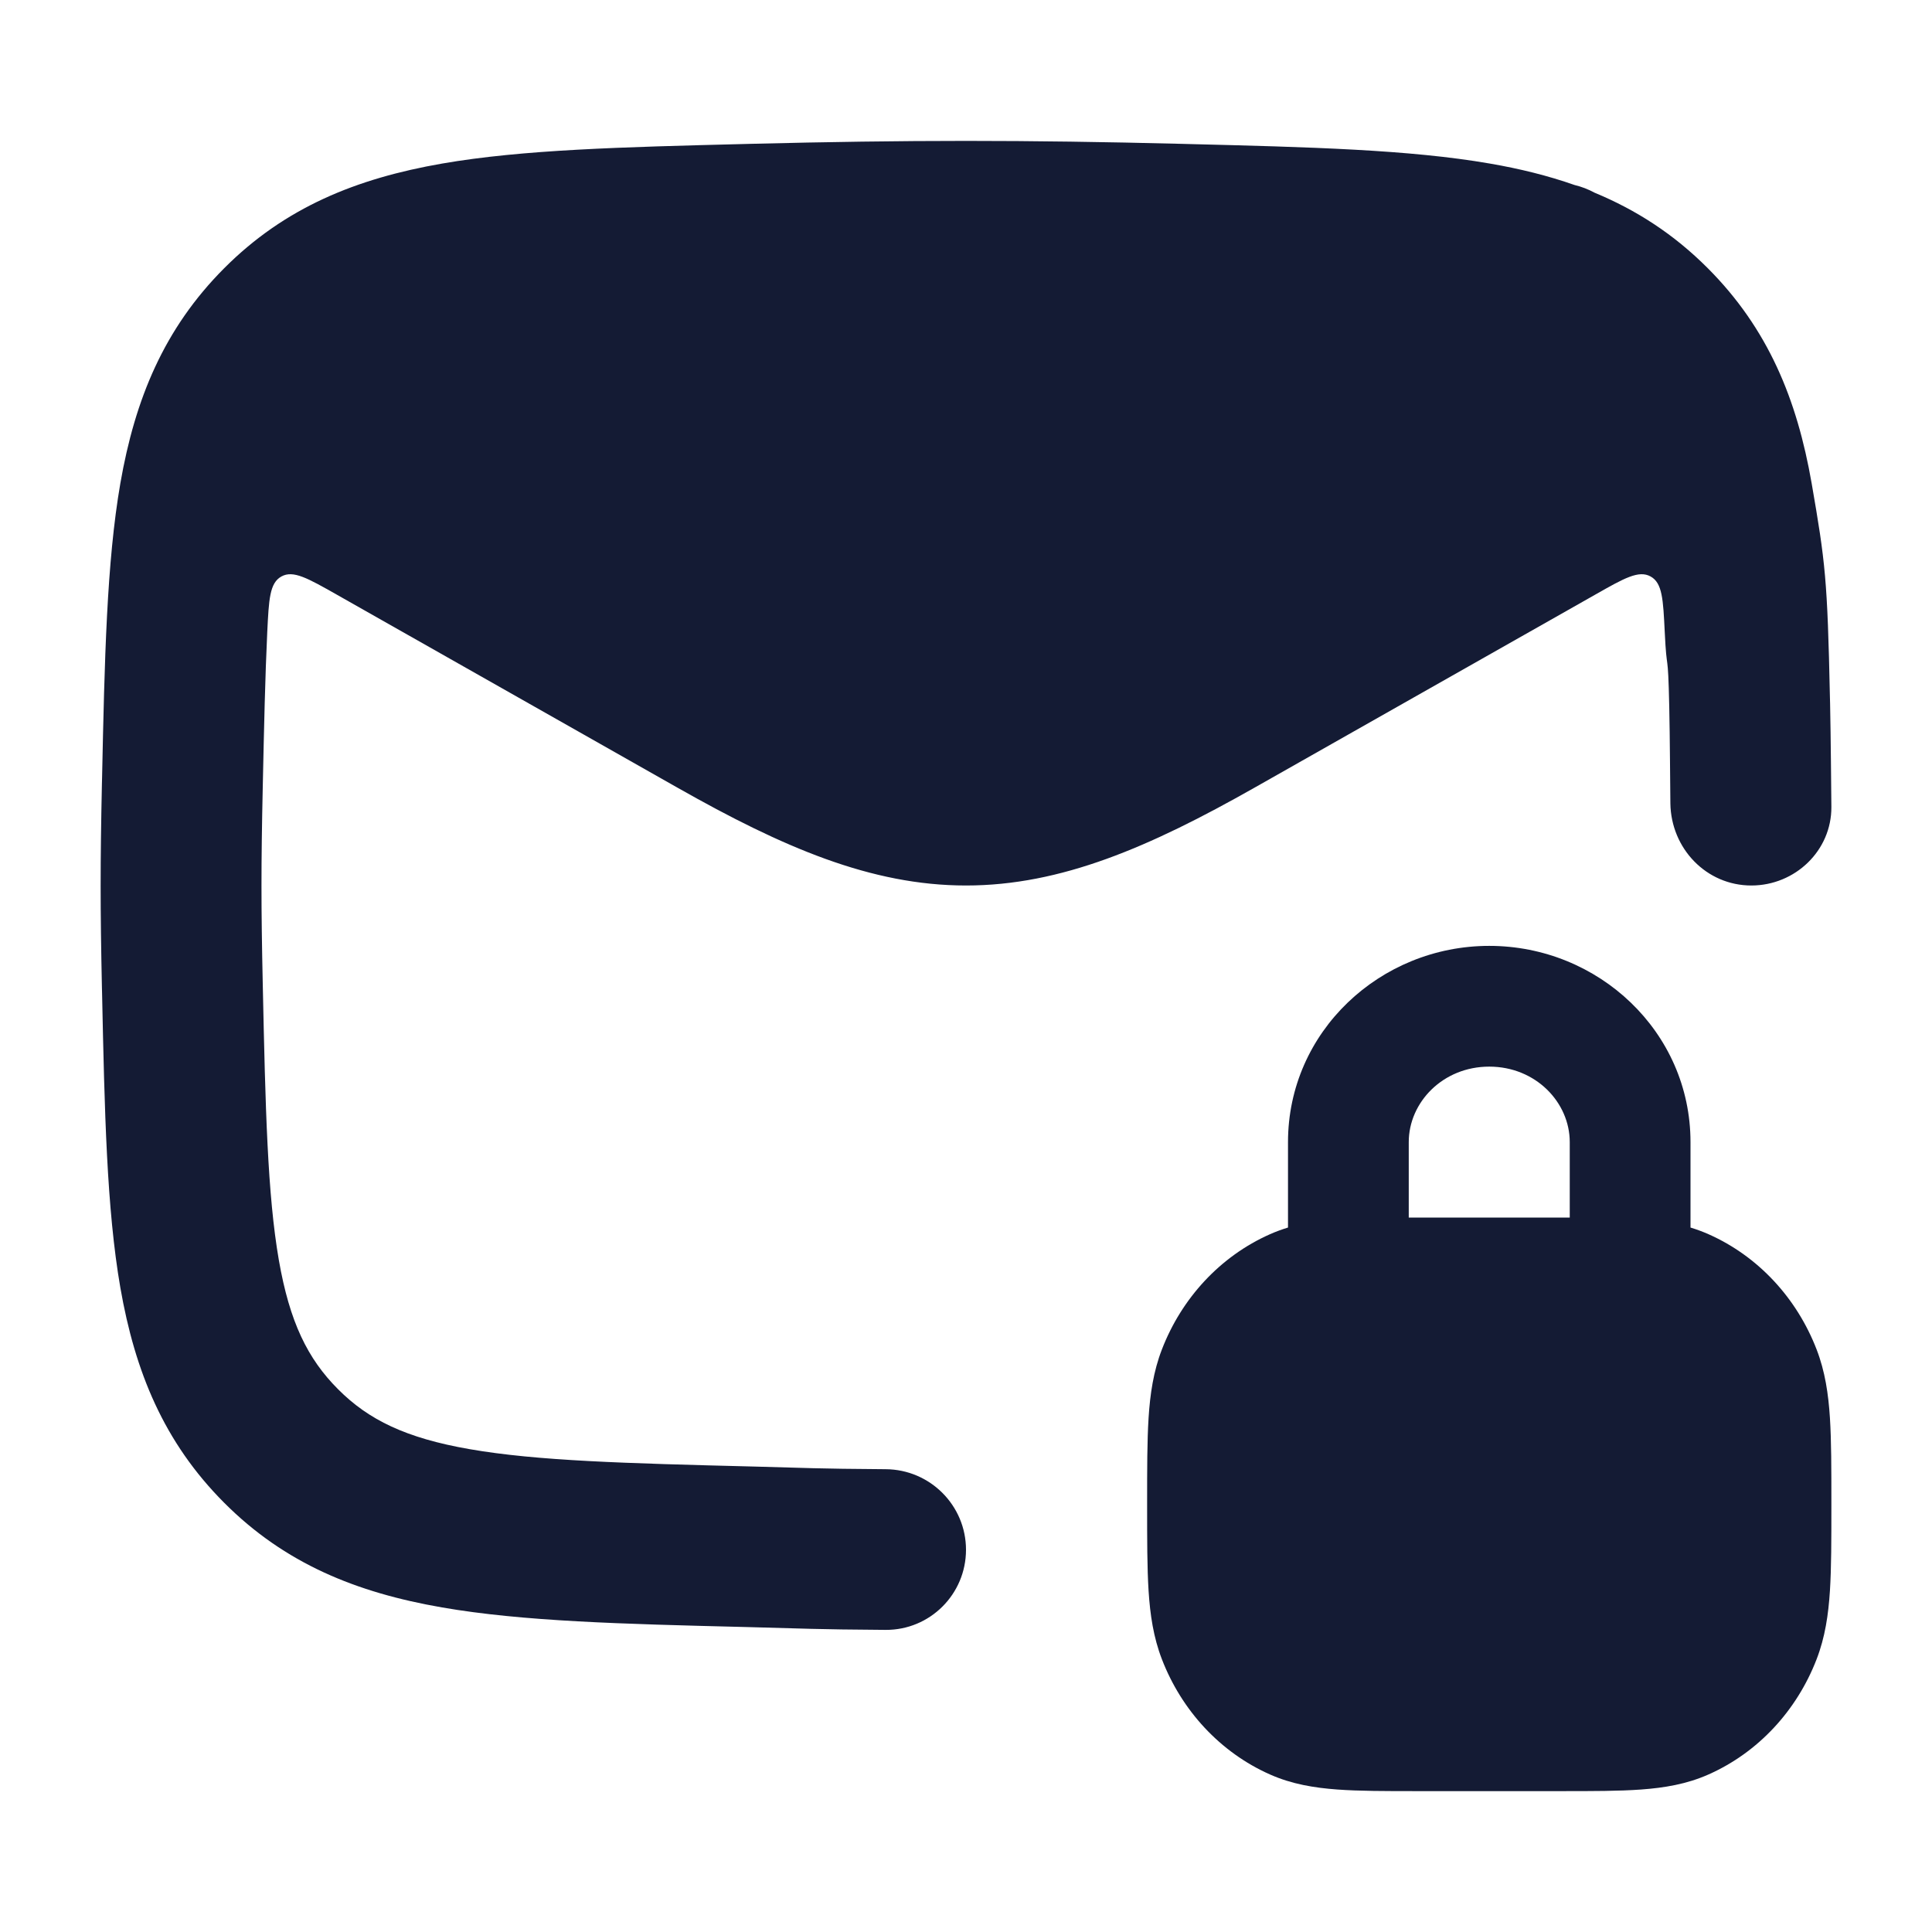 <svg width="24" height="24" viewBox="0 0 24 24" fill="none" xmlns="http://www.w3.org/2000/svg">
<path d="M15.58 9.787L19.816 7.387C20.177 7.182 20.357 7.08 20.504 7.161C20.651 7.242 20.66 7.445 20.68 7.85C20.706 8.397 20.72 8.031 20.736 8.78C20.744 9.132 20.748 9.827 20.75 9.98C20.758 10.54 21.196 11 21.756 11C22.3 11 22.754 10.566 22.75 10.023C22.748 9.856 22.743 9.154 22.734 8.737L22.732 8.662C22.701 7.196 22.675 6.985 22.505 6.004C22.323 4.959 21.964 4.083 21.215 3.332C20.791 2.907 20.325 2.608 19.809 2.394C19.73 2.351 19.646 2.319 19.559 2.298C19.229 2.182 18.88 2.096 18.509 2.032C17.508 1.858 16.267 1.827 14.757 1.789L14.682 1.787C12.726 1.738 11.274 1.738 9.318 1.787L9.243 1.789C7.733 1.827 6.492 1.858 5.491 2.032C4.428 2.217 3.539 2.576 2.785 3.332C2.036 4.083 1.677 4.959 1.495 6.004C1.325 6.985 1.299 8.196 1.268 9.662L1.266 9.737C1.245 10.735 1.245 11.265 1.266 12.263L1.268 12.338C1.299 13.804 1.325 15.015 1.495 15.996C1.677 17.041 2.036 17.917 2.785 18.668C3.539 19.424 4.428 19.784 5.491 19.968C6.492 20.142 7.734 20.174 9.243 20.211L9.318 20.213C9.999 20.23 10.106 20.241 11.002 20.247C11.553 20.25 12 19.803 12 19.252C12 18.701 11.553 18.254 11.002 18.251C10.12 18.245 10.034 18.235 9.368 18.218C7.765 18.178 6.672 18.148 5.834 18.002C5.04 17.864 4.578 17.637 4.201 17.259C3.82 16.878 3.598 16.422 3.464 15.654C3.323 14.839 3.297 13.78 3.264 12.22C3.243 11.251 3.243 10.749 3.264 9.78C3.28 9.031 3.294 8.397 3.32 7.851C3.34 7.445 3.349 7.242 3.496 7.161C3.643 7.08 3.823 7.183 4.184 7.387L8.42 9.787C9.719 10.523 10.819 11 12 11C13.181 11 14.28 10.523 15.58 9.787Z" fill="#141B34"/>
<path fill-rule="evenodd" clip-rule="evenodd" d="M21 15.249V14.188C21 12.816 19.855 11.75 18.5 11.75C17.145 11.75 16 12.816 16 14.188V15.249C15.925 15.272 15.85 15.299 15.776 15.332C15.156 15.607 14.679 16.128 14.434 16.762C14.328 17.036 14.287 17.317 14.268 17.614C14.25 17.899 14.25 18.247 14.25 18.664V18.711C14.25 19.128 14.25 19.476 14.268 19.761C14.287 20.058 14.328 20.339 14.434 20.613C14.679 21.247 15.156 21.768 15.776 22.043C16.048 22.164 16.327 22.209 16.613 22.23C16.884 22.25 17.213 22.25 17.599 22.25H19.401C19.787 22.25 20.116 22.25 20.387 22.23C20.673 22.209 20.952 22.164 21.224 22.043C21.844 21.768 22.321 21.247 22.566 20.613C22.672 20.339 22.713 20.058 22.732 19.761C22.75 19.476 22.75 19.128 22.75 18.711V18.664C22.75 18.247 22.75 17.899 22.732 17.614C22.713 17.317 22.672 17.036 22.566 16.762C22.321 16.128 21.844 15.607 21.224 15.332C21.15 15.299 21.075 15.272 21 15.249ZM17.5 14.188C17.5 13.695 17.922 13.25 18.5 13.25C19.078 13.25 19.5 13.695 19.5 14.188V15.125H17.5V14.188Z" fill="#141B34"/>
</svg>
